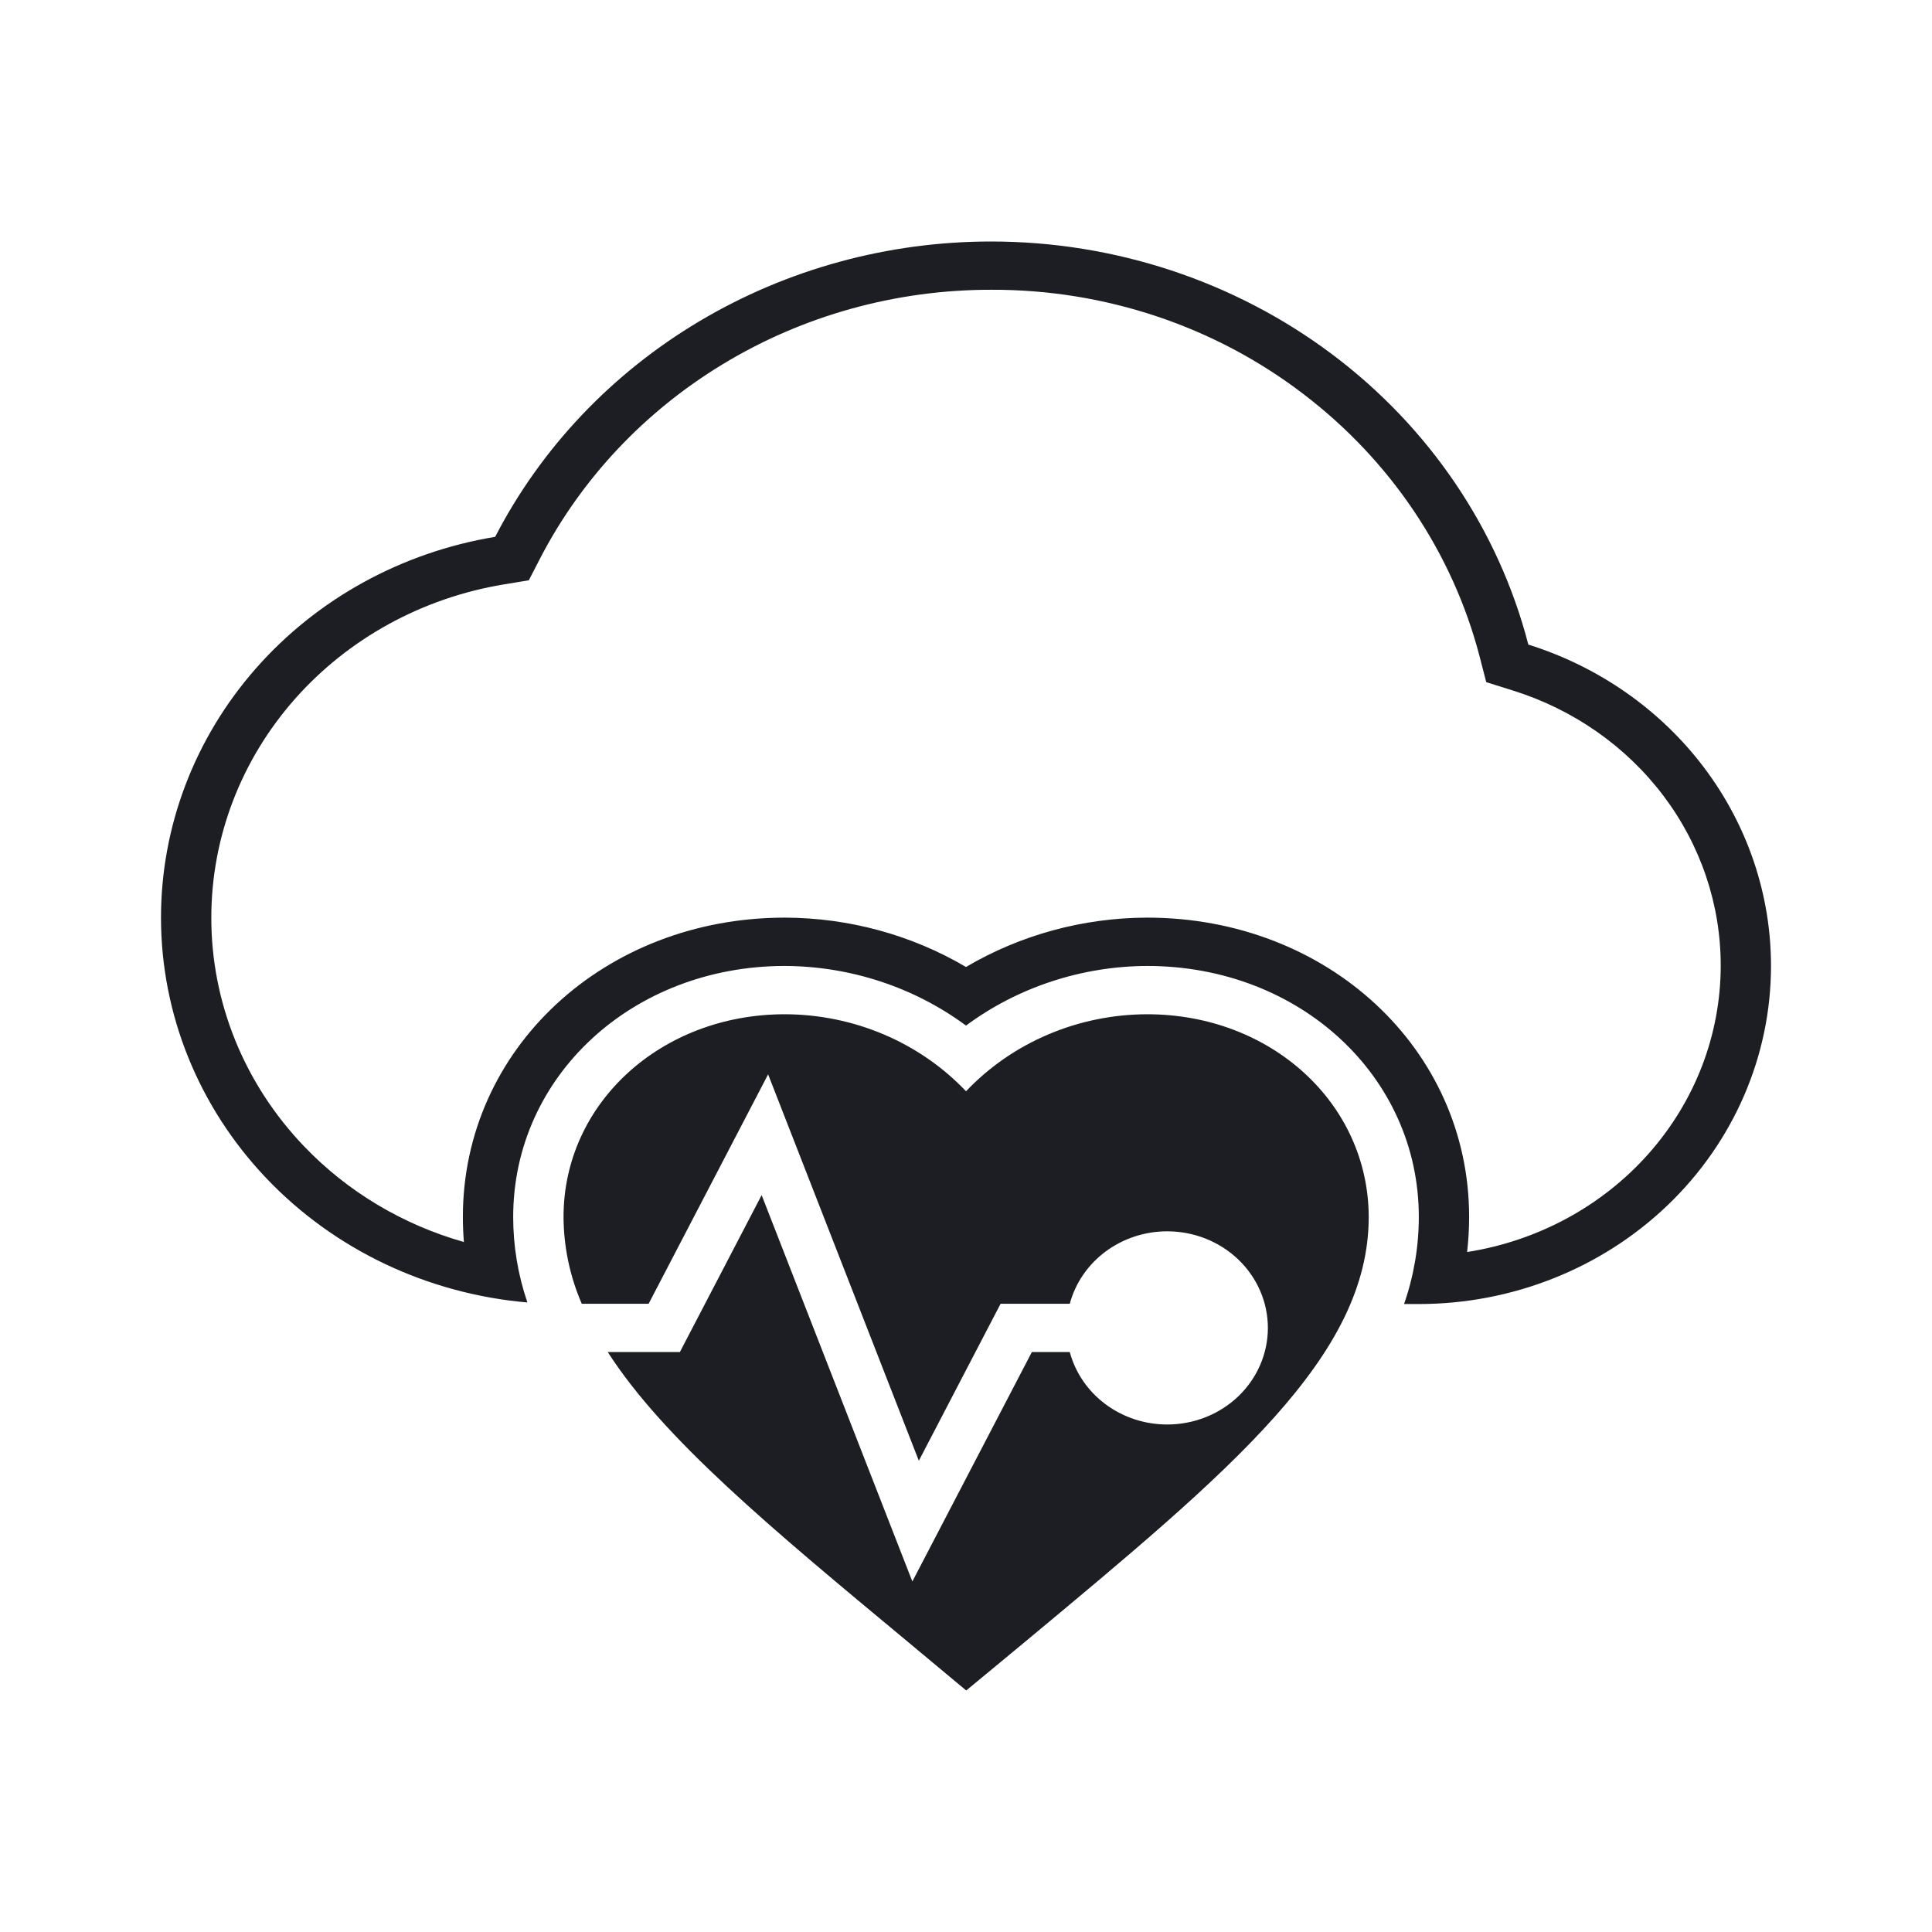 <svg width="1200" height="1200" viewBox="0 0 1200 1200" fill="none" xmlns="http://www.w3.org/2000/svg"><path d="M949.275 400.354C930.74 328.868 887.825 265.389 827.36 220.023C766.9 174.656 692.365 150.006 615.625 150C551.57 149.987 488.786 167.155 434.353 199.567C379.921 231.98 336.005 278.346 307.558 333.439C249.464 343.046 196.774 372.05 158.795 415.332C120.816 458.613 99.992 513.385 100 569.975C100.002 629.895 123.356 687.645 165.47 731.875C207.583 776.105 265.409 803.61 327.578 808.985C321.714 791.83 318.735 773.885 318.75 755.83C318.75 668.425 392.969 599.97 487.5 599.97C528.215 600.15 567.74 613.16 600 637C632.26 613.155 671.785 600.145 712.5 599.97C807.13 599.97 881.25 668.425 881.25 755.83C881.255 774.23 878.16 792.51 872.09 809.96H881.25C939.265 809.96 994.905 787.835 1035.93 748.455C1076.955 709.075 1100 655.665 1100 599.97C1100.01 555.695 1085.44 512.545 1058.37 476.694C1031.3 440.843 993.115 414.123 949.275 400.354ZM911.25 777.655C912.075 770.405 912.495 763.12 912.5 755.83C912.5 651.605 824.61 569.955 712.5 569.955C672.78 570.055 633.855 580.66 600 600.61C566.145 580.665 527.22 570.06 487.5 569.955C375.352 569.955 287.5 651.605 287.5 755.83C287.5 761.045 287.709 766.245 288.125 771.43C250.068 760.645 215.785 740.125 188.946 712.07C151.786 673.345 131.186 622.605 131.25 569.955C131.254 520.105 149.733 471.884 183.38 433.913C216.561 396.469 262.37 371.379 312.832 363.006L328.457 360.437L335.508 346.769C361.072 297.415 400.255 255.741 448.789 226.289C498.705 195.971 556.575 179.91 615.645 179.98C686.095 179.728 754.52 202.582 809.59 244.756C863.705 286 902.145 343.219 918.965 407.553L923.125 423.695L939.57 428.851C977.18 440.599 1009.945 463.488 1033.16 494.231C1056.375 524.97 1068.84 561.985 1068.77 599.955C1068.71 642.69 1052.84 684.015 1023.99 716.56C995.14 749.105 955.185 770.76 911.25 777.655ZM712.52 629.97C691.335 630.015 670.395 634.29 651.03 642.525C631.66 650.76 614.29 662.77 600.02 677.8C585.745 662.775 568.375 650.765 549.005 642.53C529.64 634.3 508.7 630.02 487.52 629.97C410.508 629.97 350.019 685.355 350.019 755.83C350.095 774.355 353.943 792.685 361.348 809.79H402.871L477.09 667.3L570.705 907.285L621.485 809.79H664.455C667.92 796.905 675.745 785.495 686.71 777.35C697.67 769.205 711.14 764.785 725 764.795C741.575 764.795 757.475 771.115 769.195 782.365C780.915 793.615 787.5 808.875 787.5 824.79C787.5 840.7 780.915 855.96 769.195 867.215C757.475 878.465 741.575 884.785 725 884.785C711.14 884.79 697.67 880.375 686.71 872.23C675.745 864.085 667.92 852.67 664.455 839.79H640.9L566.68 982.28L473.067 742.295L422.285 839.79H377.481C412.344 893.955 478.476 948.83 563.885 1019.775L600.135 1050L636.385 1020C765.135 912.89 850.135 842.415 850.135 755.885C850 685.355 789.49 629.97 712.52 629.97Z" fill="#1D1E23"/></svg>